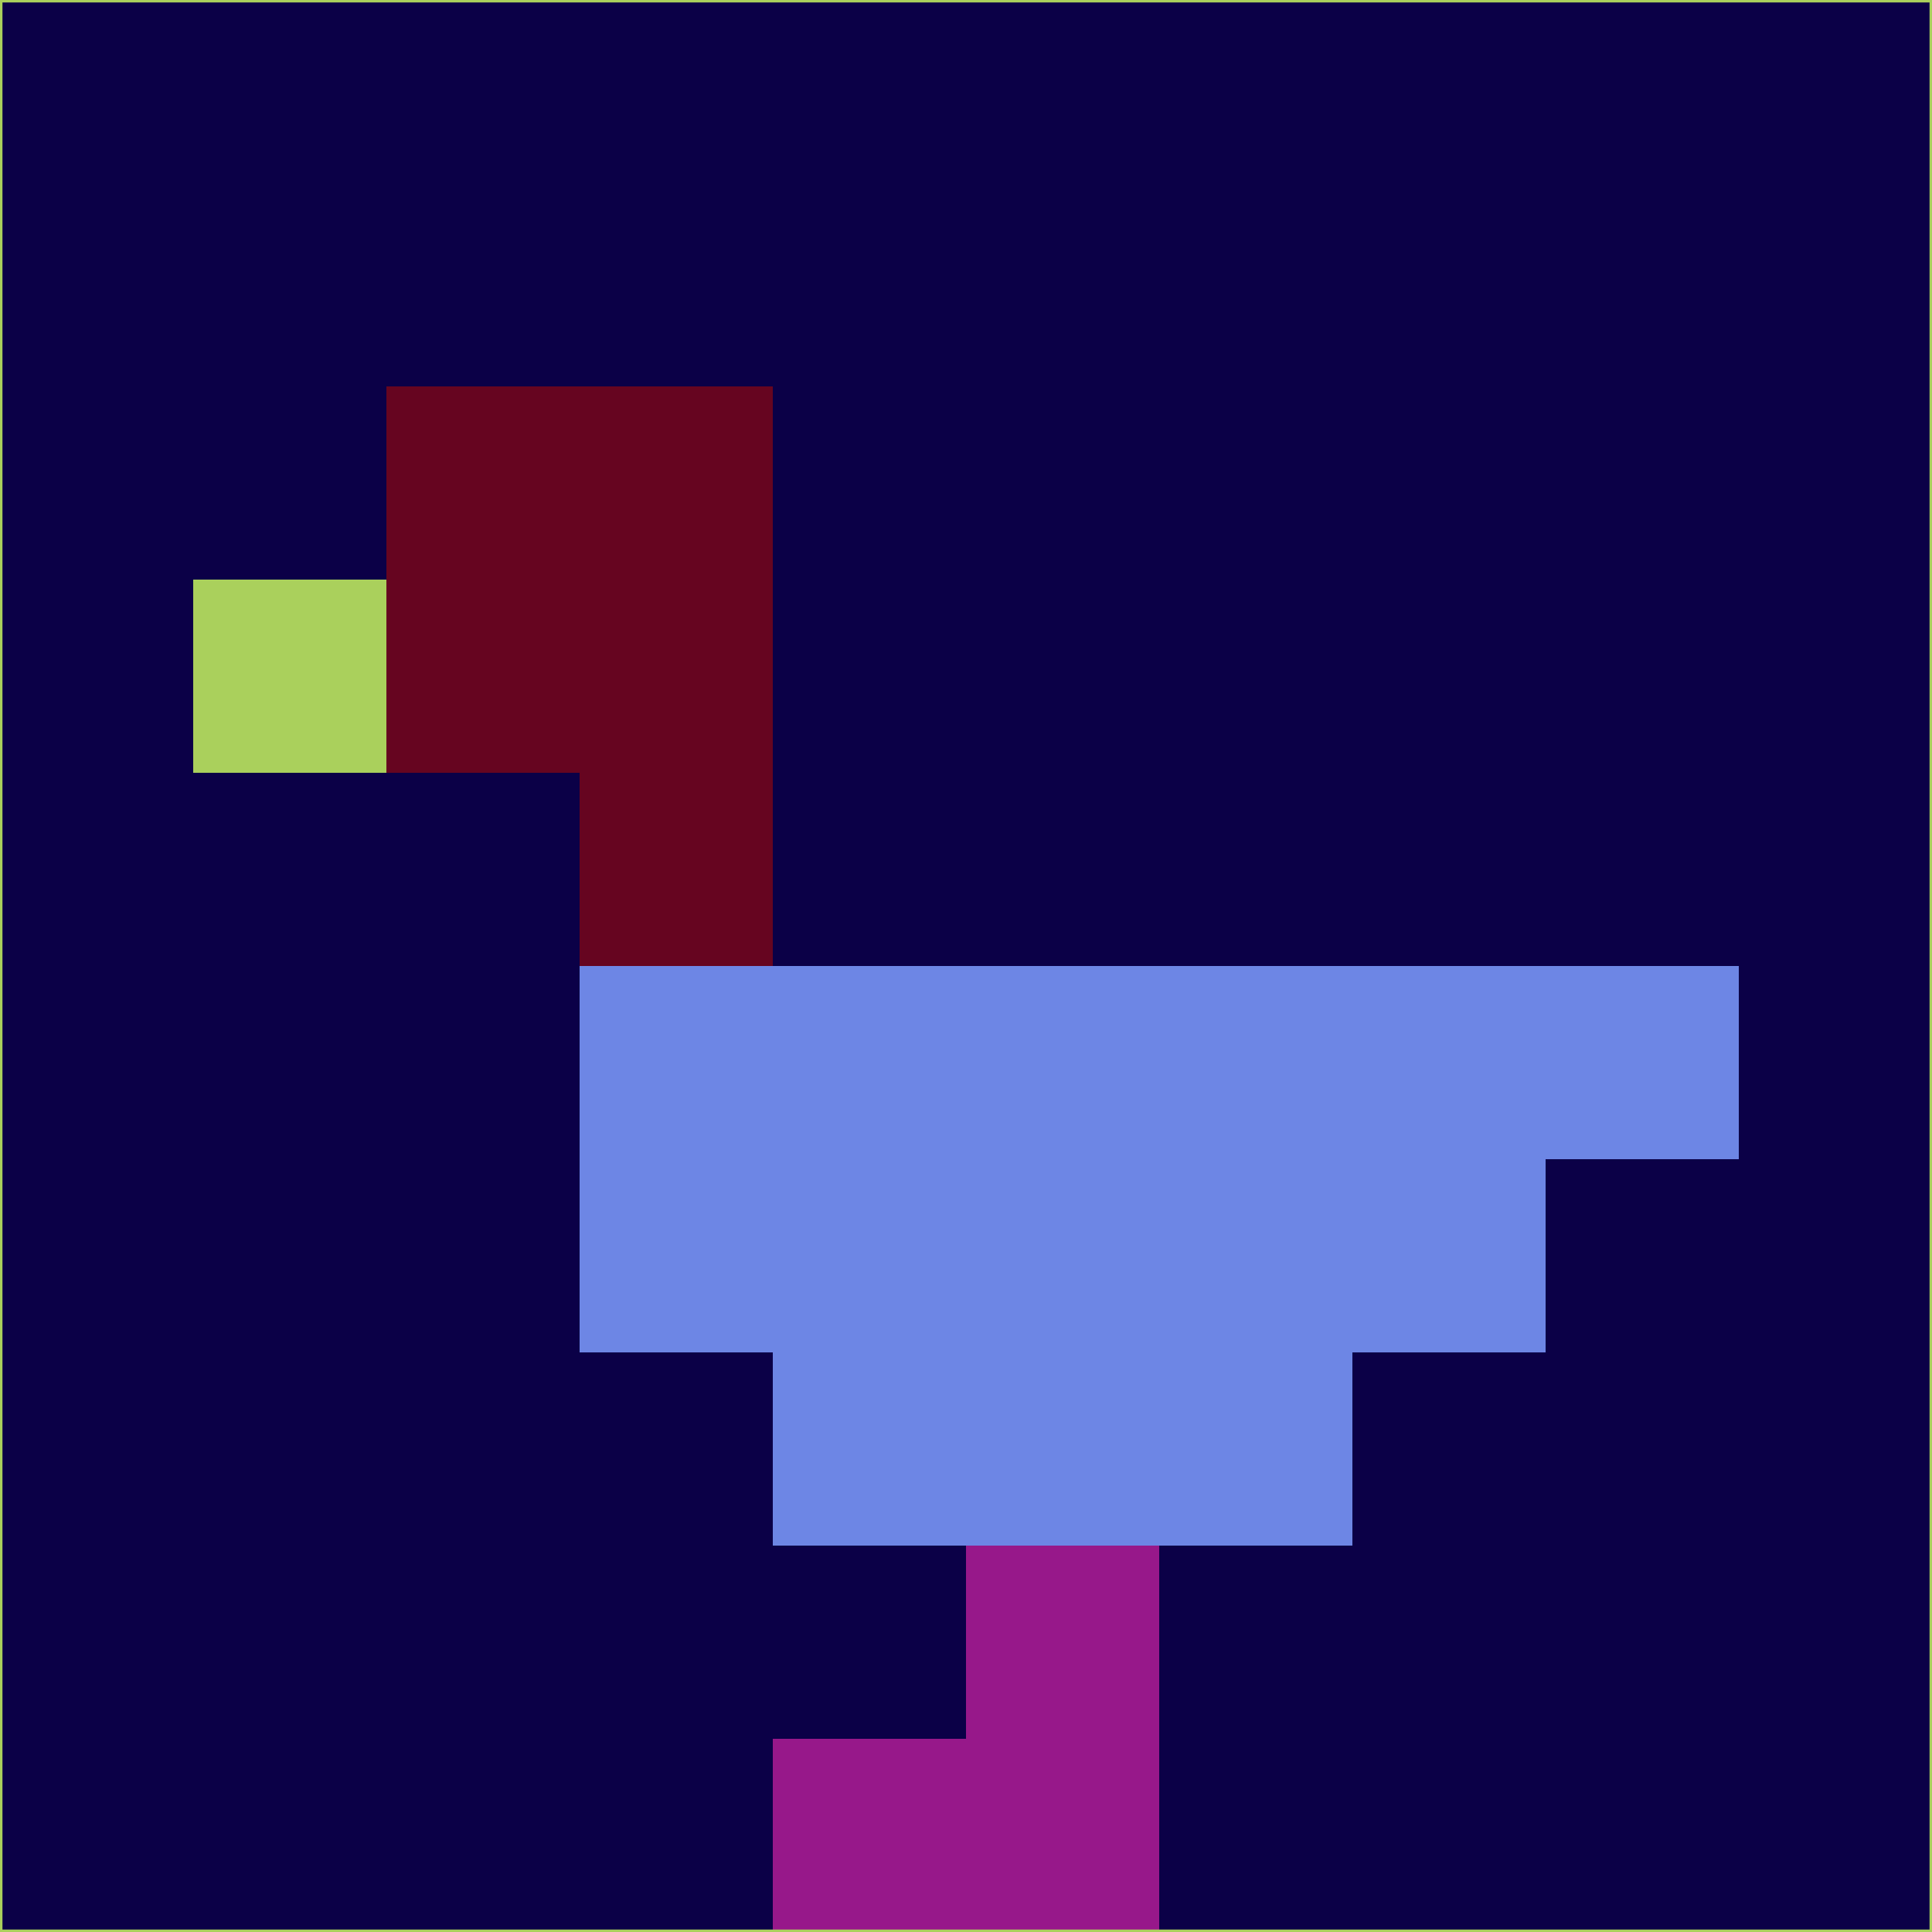 <svg xmlns="http://www.w3.org/2000/svg" version="1.1" width="785" height="785">
  <title>'goose-pfp-694263' by Dmitri Cherniak (Cyberpunk Edition)</title>
  <desc>
    seed=230044
    backgroundColor=#0b0047
    padding=20
    innerPadding=0
    timeout=500
    dimension=1
    border=false
    Save=function(){return n.handleSave()}
    frame=12

    Rendered at 2024-09-15T22:37:00.296Z
    Generated in 1ms
    Modified for Cyberpunk theme with new color scheme
  </desc>
  <defs/>
  <rect width="100%" height="100%" fill="#0b0047"/>
  <g>
    <g id="0-0">
      <rect x="0" y="0" height="785" width="785" fill="#0b0047"/>
      <g>
        <!-- Neon blue -->
        <rect id="0-0-2-2-2-2" x="157" y="157" width="157" height="157" fill="#660520"/>
        <rect id="0-0-3-2-1-4" x="235.5" y="157" width="78.5" height="314" fill="#660520"/>
        <!-- Electric purple -->
        <rect id="0-0-4-5-5-1" x="314" y="392.5" width="392.5" height="78.5" fill="#6d86e5"/>
        <rect id="0-0-3-5-5-2" x="235.5" y="392.5" width="392.5" height="157" fill="#6d86e5"/>
        <rect id="0-0-4-5-3-3" x="314" y="392.5" width="235.5" height="235.5" fill="#6d86e5"/>
        <!-- Neon pink -->
        <rect id="0-0-1-3-1-1" x="78.5" y="235.5" width="78.5" height="78.5" fill="#aad05c"/>
        <!-- Cyber yellow -->
        <rect id="0-0-5-8-1-2" x="392.5" y="628" width="78.5" height="157" fill="#97188a"/>
        <rect id="0-0-4-9-2-1" x="314" y="706.5" width="157" height="78.5" fill="#97188a"/>
      </g>
      <rect x="0" y="0" stroke="#aad05c" stroke-width="2" height="785" width="785" fill="none"/>
    </g>
  </g>
  <script xmlns=""/>
</svg>